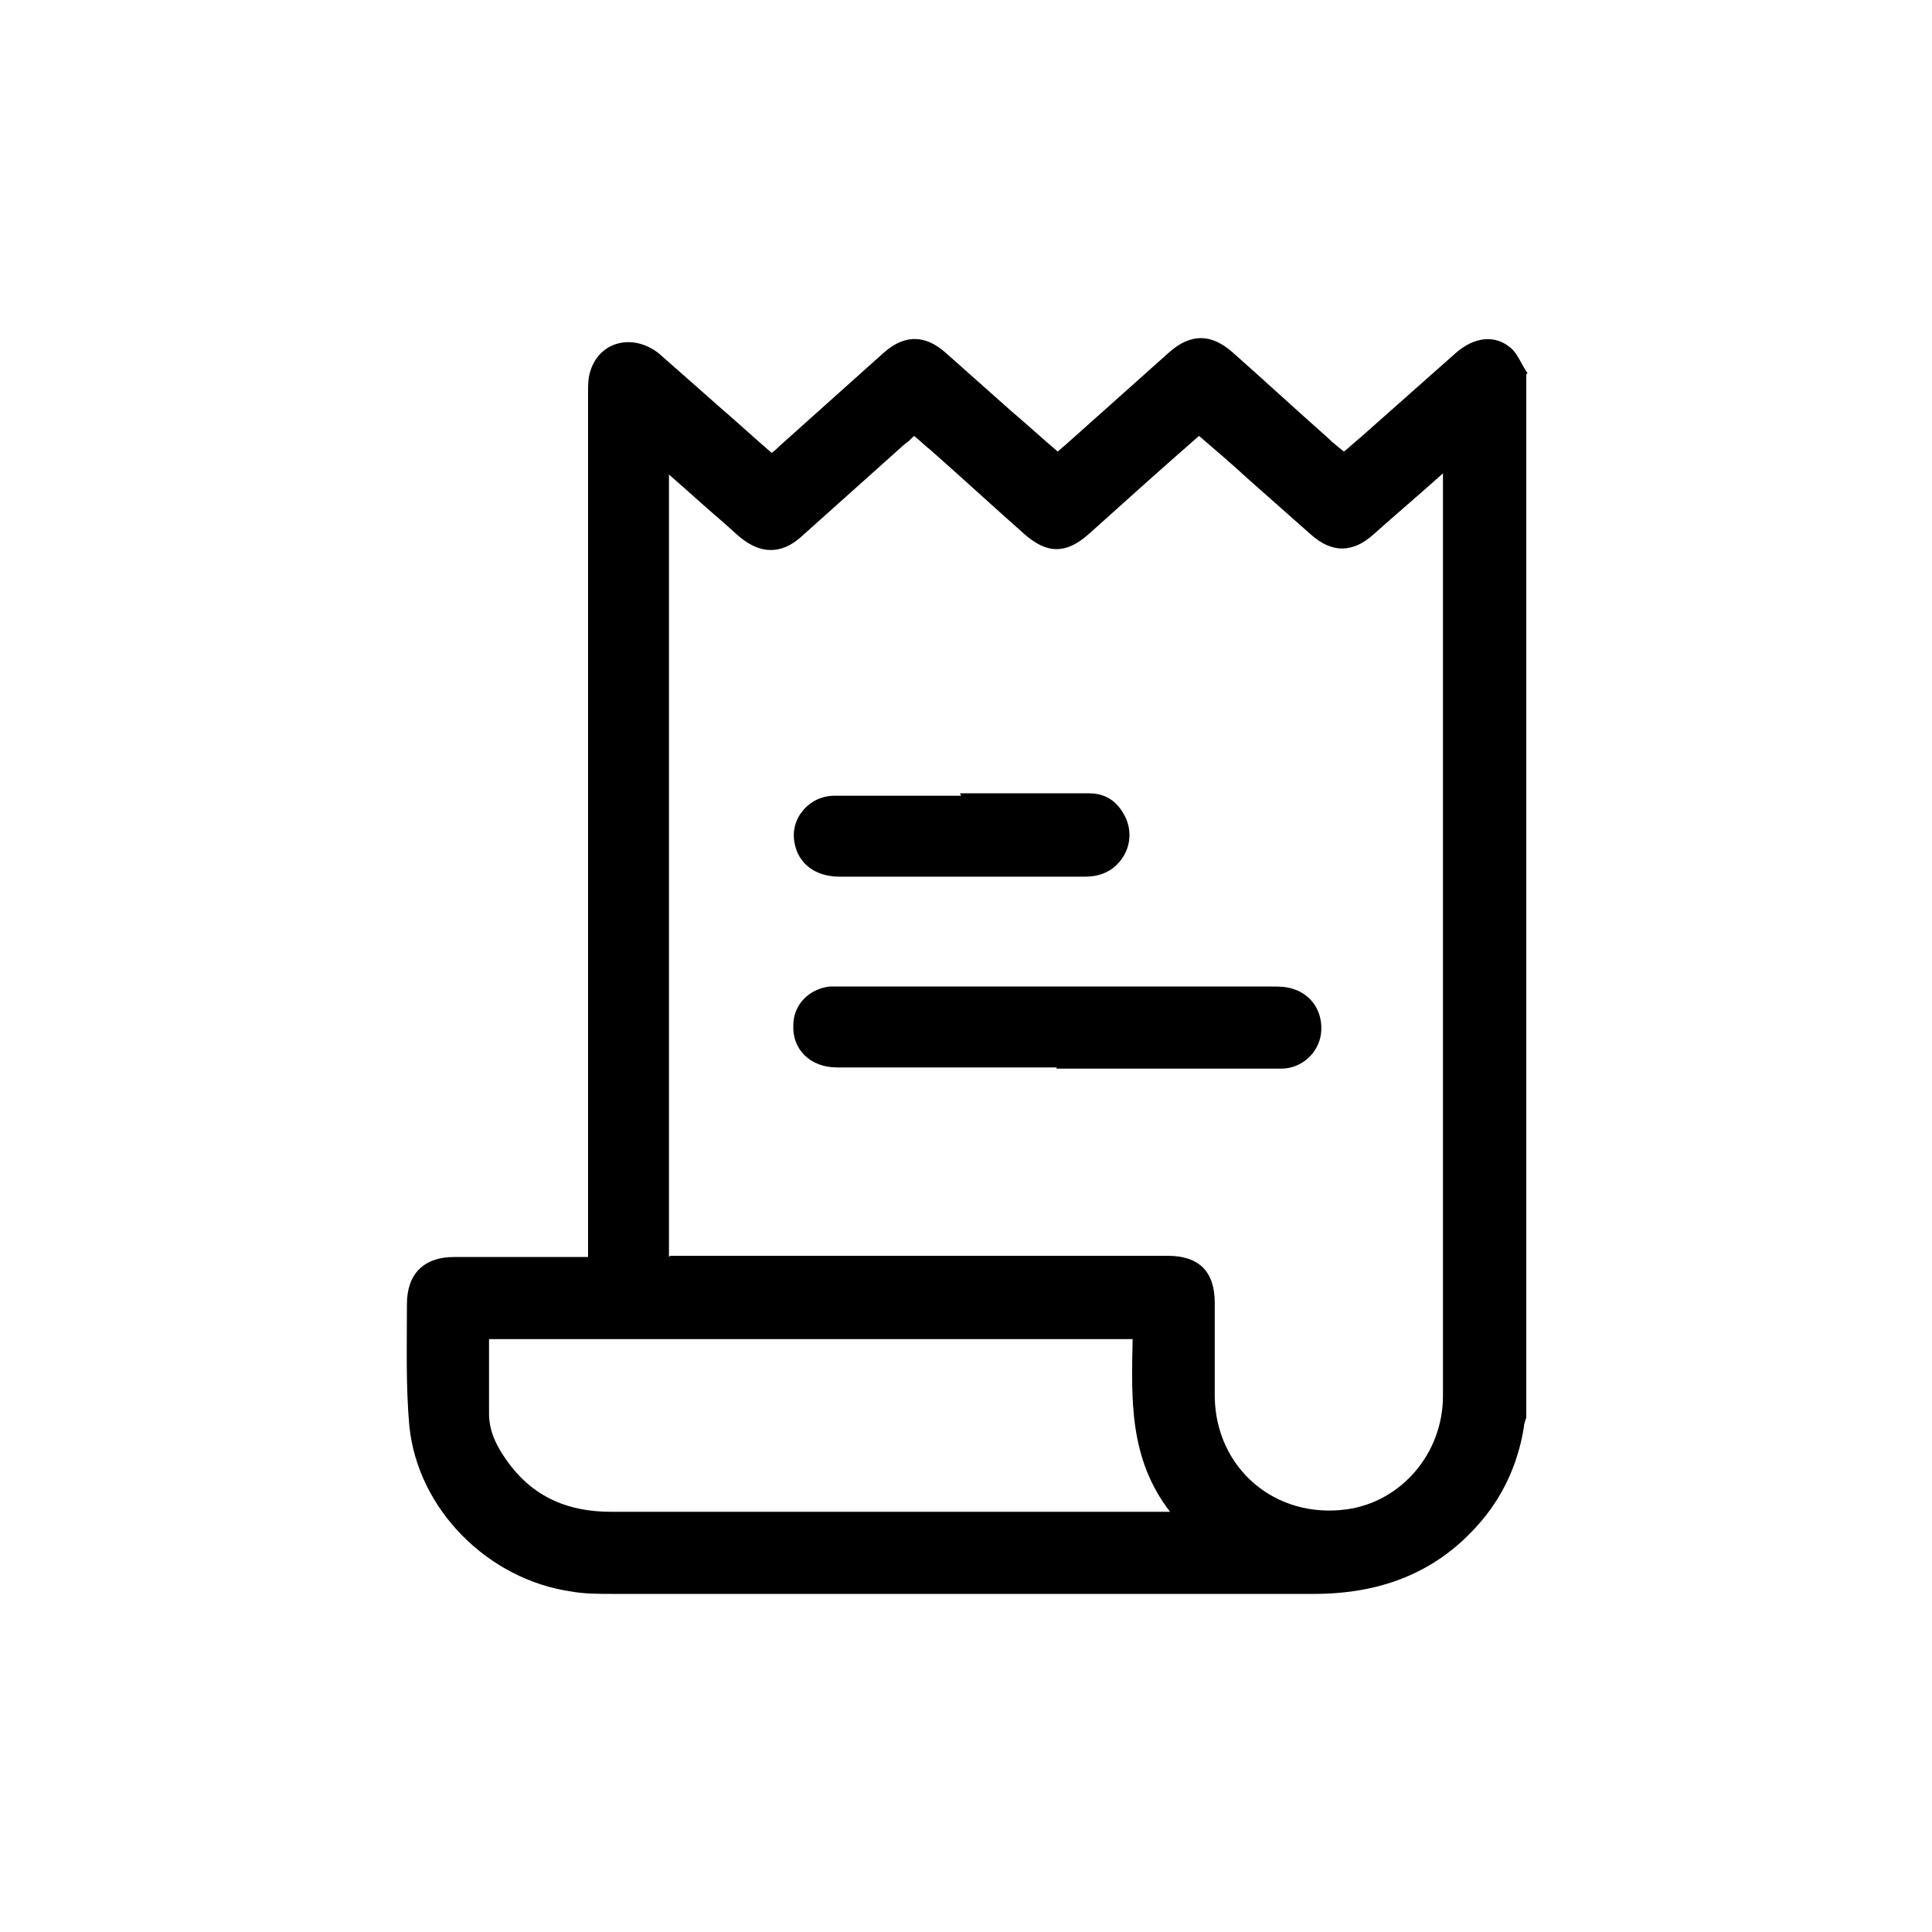 <?xml version="1.0" encoding="UTF-8"?><svg id="Capa_1" xmlns="http://www.w3.org/2000/svg" viewBox="0 0 16 16"><path d="m12.64,3.1v8.64s-.02.05-.02.08c-.05.31-.18.59-.39.82-.36.4-.82.56-1.35.56-1.94,0-3.88,0-5.81,0-.11,0-.23,0-.34-.02-.69-.1-1.27-.68-1.34-1.37-.03-.33-.02-.67-.02-1.01,0-.25.14-.39.39-.39.34,0,.68,0,1.01,0,.03,0,.06,0,.1,0,0-.05,0-.09,0-.13,0-1.95,0-5.08,0-7.03,0-.06,0-.12.02-.18.08-.25.36-.31.57-.14.17.15.34.3.51.45.14.12.28.25.42.37.03-.02.05-.04.07-.06.29-.26.57-.51.86-.77.17-.15.34-.15.51,0,.18.16.36.32.54.48.13.11.26.23.39.34.03-.03.06-.05.08-.07.28-.25.56-.5.84-.75.18-.16.35-.16.53,0,.26.23.52.47.78.7.04.04.09.08.14.12.05-.04.09-.08.14-.12.26-.23.53-.47.79-.7.15-.13.32-.15.45-.04.06.05.09.14.14.21Zm-7.09,7.3s.08,0,.11,0c1.34,0,2.67,0,4.01,0,.26,0,.39.13.39.39,0,.26,0,.52,0,.78.01.59.5,1.01,1.09.93.45-.06.8-.46.8-.94,0-2.12,0-5.43,0-7.55,0-.02,0-.05,0-.09-.2.18-.39.34-.58.51-.17.15-.34.15-.51,0-.17-.15-.35-.31-.52-.46-.13-.12-.27-.24-.41-.36-.31.27-.61.54-.91.81-.19.17-.35.17-.54,0-.26-.23-.51-.46-.77-.69-.05-.04-.09-.08-.14-.12-.03.03-.05.05-.08.07-.29.26-.57.51-.86.77-.16.14-.33.14-.5,0-.06-.05-.11-.1-.17-.15-.14-.12-.27-.24-.42-.37v6.48Zm-1.5.69c0,.21,0,.42,0,.62,0,.16.08.3.18.43.21.27.49.38.83.38,1.51,0,3.01,0,4.52,0,.03,0,.06,0,.11,0-.34-.44-.32-.93-.31-1.43h-5.34Z"/><path d="m8.75,8.84c-.61,0-1.21,0-1.82,0-.22,0-.37-.15-.36-.35,0-.17.13-.3.3-.32.04,0,.08,0,.12,0,1.18,0,2.36,0,3.54,0,.06,0,.12,0,.18.02.16.05.25.2.23.37-.02.16-.16.29-.33.29-.52,0-1.04,0-1.57,0-.1,0-.19,0-.29,0Z"/><path d="m7.95,6.57c.36,0,.71,0,1.07,0,.15,0,.25.08.31.22.05.13.02.27-.08.37-.07.07-.16.1-.26.1-.22,0-.43,0-.65,0-.46,0-.93,0-1.39,0-.2,0-.34-.11-.37-.28-.04-.2.12-.39.33-.39.35,0,.7,0,1.05,0,0,0,0,0,0,0Z"/></svg>